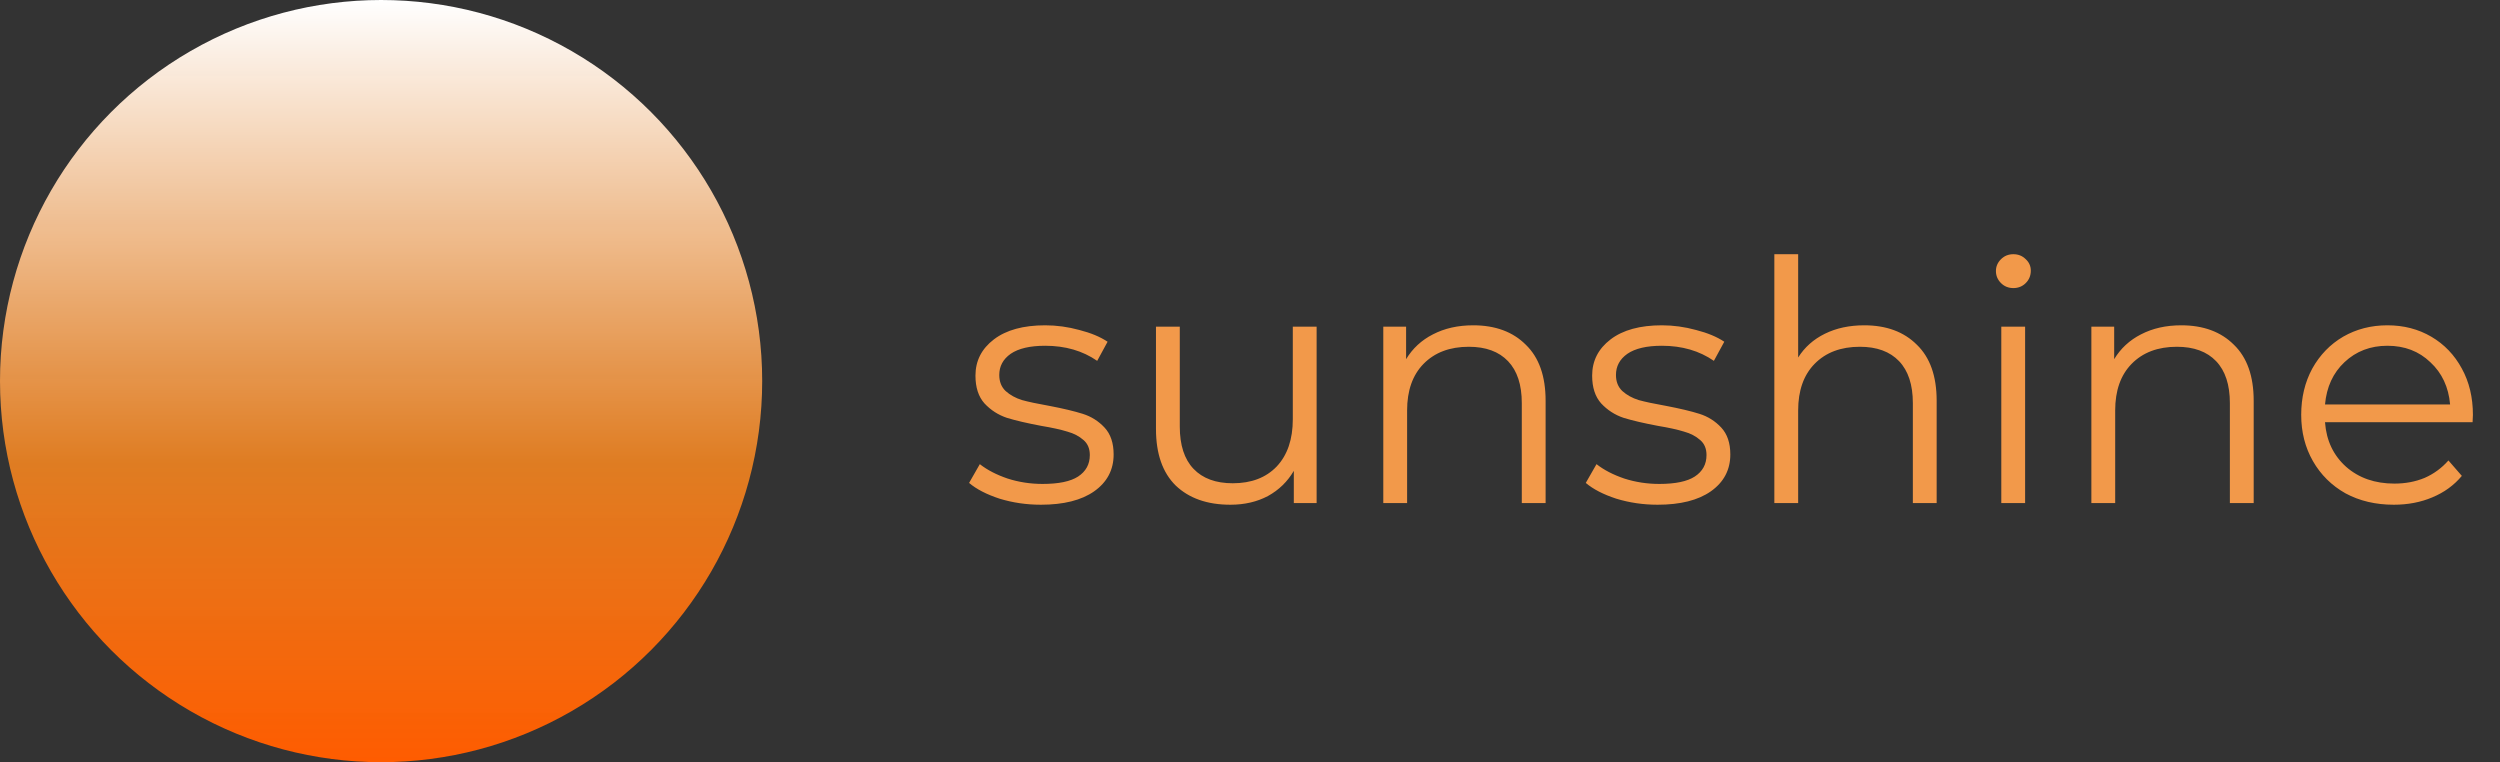 <svg width="164" height="50" viewBox="0 0 164 50" fill="none" xmlns="http://www.w3.org/2000/svg">
<rect x="0" y="0" width="164" height="50" fill="#333333" stroke="none"/>
<path d="M68.28 33.11C67.341 33.11 66.439 32.978 65.574 32.714C64.723 32.435 64.056 32.091 63.572 31.68L64.276 30.448C64.76 30.829 65.369 31.145 66.102 31.394C66.835 31.629 67.598 31.746 68.39 31.746C69.446 31.746 70.223 31.585 70.722 31.262C71.235 30.925 71.492 30.455 71.492 29.854C71.492 29.429 71.353 29.099 71.074 28.864C70.795 28.615 70.443 28.431 70.018 28.314C69.593 28.182 69.028 28.057 68.324 27.94C67.385 27.764 66.63 27.588 66.058 27.412C65.486 27.221 64.995 26.906 64.584 26.466C64.188 26.026 63.99 25.417 63.99 24.64C63.99 23.672 64.393 22.88 65.2 22.264C66.007 21.648 67.129 21.34 68.566 21.34C69.314 21.34 70.062 21.443 70.81 21.648C71.558 21.839 72.174 22.095 72.658 22.418L71.976 23.672C71.023 23.012 69.886 22.682 68.566 22.682C67.569 22.682 66.813 22.858 66.3 23.21C65.801 23.562 65.552 24.024 65.552 24.596C65.552 25.036 65.691 25.388 65.97 25.652C66.263 25.916 66.623 26.114 67.048 26.246C67.473 26.363 68.06 26.488 68.808 26.62C69.732 26.796 70.473 26.972 71.03 27.148C71.587 27.324 72.064 27.625 72.46 28.05C72.856 28.475 73.054 29.062 73.054 29.81C73.054 30.822 72.629 31.629 71.778 32.23C70.942 32.817 69.776 33.11 68.28 33.11ZM86.37 21.428V33H84.874V30.888C84.463 31.592 83.898 32.142 83.18 32.538C82.461 32.919 81.64 33.11 80.716 33.11C79.205 33.11 78.01 32.692 77.13 31.856C76.264 31.005 75.832 29.766 75.832 28.138V21.428H77.394V27.984C77.394 29.201 77.694 30.125 78.296 30.756C78.897 31.387 79.755 31.702 80.87 31.702C82.087 31.702 83.048 31.335 83.752 30.602C84.456 29.854 84.808 28.82 84.808 27.5V21.428H86.37ZM96.64 21.34C98.092 21.34 99.244 21.765 100.094 22.616C100.96 23.452 101.392 24.677 101.392 26.29V33H99.83V26.444C99.83 25.241 99.53 24.325 98.928 23.694C98.327 23.063 97.469 22.748 96.354 22.748C95.108 22.748 94.118 23.122 93.384 23.87C92.666 24.603 92.306 25.623 92.306 26.928V33H90.744V21.428H92.24V23.562C92.666 22.858 93.252 22.315 94 21.934C94.763 21.538 95.643 21.34 96.64 21.34ZM108.735 33.11C107.796 33.11 106.894 32.978 106.029 32.714C105.178 32.435 104.511 32.091 104.027 31.68L104.731 30.448C105.215 30.829 105.824 31.145 106.557 31.394C107.29 31.629 108.053 31.746 108.845 31.746C109.901 31.746 110.678 31.585 111.177 31.262C111.69 30.925 111.947 30.455 111.947 29.854C111.947 29.429 111.808 29.099 111.529 28.864C111.25 28.615 110.898 28.431 110.473 28.314C110.048 28.182 109.483 28.057 108.779 27.94C107.84 27.764 107.085 27.588 106.513 27.412C105.941 27.221 105.45 26.906 105.039 26.466C104.643 26.026 104.445 25.417 104.445 24.64C104.445 23.672 104.848 22.88 105.655 22.264C106.462 21.648 107.584 21.34 109.021 21.34C109.769 21.34 110.517 21.443 111.265 21.648C112.013 21.839 112.629 22.095 113.113 22.418L112.431 23.672C111.478 23.012 110.341 22.682 109.021 22.682C108.024 22.682 107.268 22.858 106.755 23.21C106.256 23.562 106.007 24.024 106.007 24.596C106.007 25.036 106.146 25.388 106.425 25.652C106.718 25.916 107.078 26.114 107.503 26.246C107.928 26.363 108.515 26.488 109.263 26.62C110.187 26.796 110.928 26.972 111.485 27.148C112.042 27.324 112.519 27.625 112.915 28.05C113.311 28.475 113.509 29.062 113.509 29.81C113.509 30.822 113.084 31.629 112.233 32.23C111.397 32.817 110.231 33.11 108.735 33.11ZM122.293 21.34C123.745 21.34 124.896 21.765 125.747 22.616C126.612 23.452 127.045 24.677 127.045 26.29V33H125.483V26.444C125.483 25.241 125.182 24.325 124.581 23.694C123.979 23.063 123.121 22.748 122.007 22.748C120.76 22.748 119.77 23.122 119.037 23.87C118.318 24.603 117.959 25.623 117.959 26.928V33H116.397V16.676H117.959V23.452C118.384 22.777 118.971 22.257 119.719 21.89C120.467 21.523 121.325 21.34 122.293 21.34ZM131.285 21.428H132.847V33H131.285V21.428ZM132.077 18.898C131.755 18.898 131.483 18.788 131.263 18.568C131.043 18.348 130.933 18.084 130.933 17.776C130.933 17.483 131.043 17.226 131.263 17.006C131.483 16.786 131.755 16.676 132.077 16.676C132.4 16.676 132.671 16.786 132.891 17.006C133.111 17.211 133.221 17.461 133.221 17.754C133.221 18.077 133.111 18.348 132.891 18.568C132.671 18.788 132.4 18.898 132.077 18.898ZM143.09 21.34C144.542 21.34 145.693 21.765 146.544 22.616C147.409 23.452 147.842 24.677 147.842 26.29V33H146.28V26.444C146.28 25.241 145.979 24.325 145.378 23.694C144.776 23.063 143.918 22.748 142.804 22.748C141.557 22.748 140.567 23.122 139.834 23.87C139.115 24.603 138.756 25.623 138.756 26.928V33H137.194V21.428H138.69V23.562C139.115 22.858 139.702 22.315 140.45 21.934C141.212 21.538 142.092 21.34 143.09 21.34ZM162.201 27.698H152.521C152.609 28.901 153.071 29.876 153.907 30.624C154.743 31.357 155.799 31.724 157.075 31.724C157.794 31.724 158.454 31.599 159.055 31.35C159.657 31.086 160.177 30.705 160.617 30.206L161.497 31.218C160.984 31.834 160.339 32.303 159.561 32.626C158.799 32.949 157.955 33.11 157.031 33.11C155.843 33.11 154.787 32.861 153.863 32.362C152.954 31.849 152.243 31.145 151.729 30.25C151.216 29.355 150.959 28.343 150.959 27.214C150.959 26.085 151.201 25.073 151.685 24.178C152.184 23.283 152.859 22.587 153.709 22.088C154.575 21.589 155.543 21.34 156.613 21.34C157.684 21.34 158.645 21.589 159.495 22.088C160.346 22.587 161.013 23.283 161.497 24.178C161.981 25.058 162.223 26.07 162.223 27.214L162.201 27.698ZM156.613 22.682C155.499 22.682 154.56 23.041 153.797 23.76C153.049 24.464 152.624 25.388 152.521 26.532H160.727C160.625 25.388 160.192 24.464 159.429 23.76C158.681 23.041 157.743 22.682 156.613 22.682Z" fill="#F2994A"/>
<circle cx="25" cy="25" r="25" fill="url(#paint0_linear)"/>
<defs>
<linearGradient id="paint0_linear" x1="25" y1="0" x2="25" y2="50" gradientUnits="userSpaceOnUse">
<stop stop-color="white"/>
<stop offset="0.608" stop-color="#EA8121" stop-opacity="0.94"/>
<stop offset="1" stop-color="#FF5C00"/>
</linearGradient>
</defs>
</svg>
